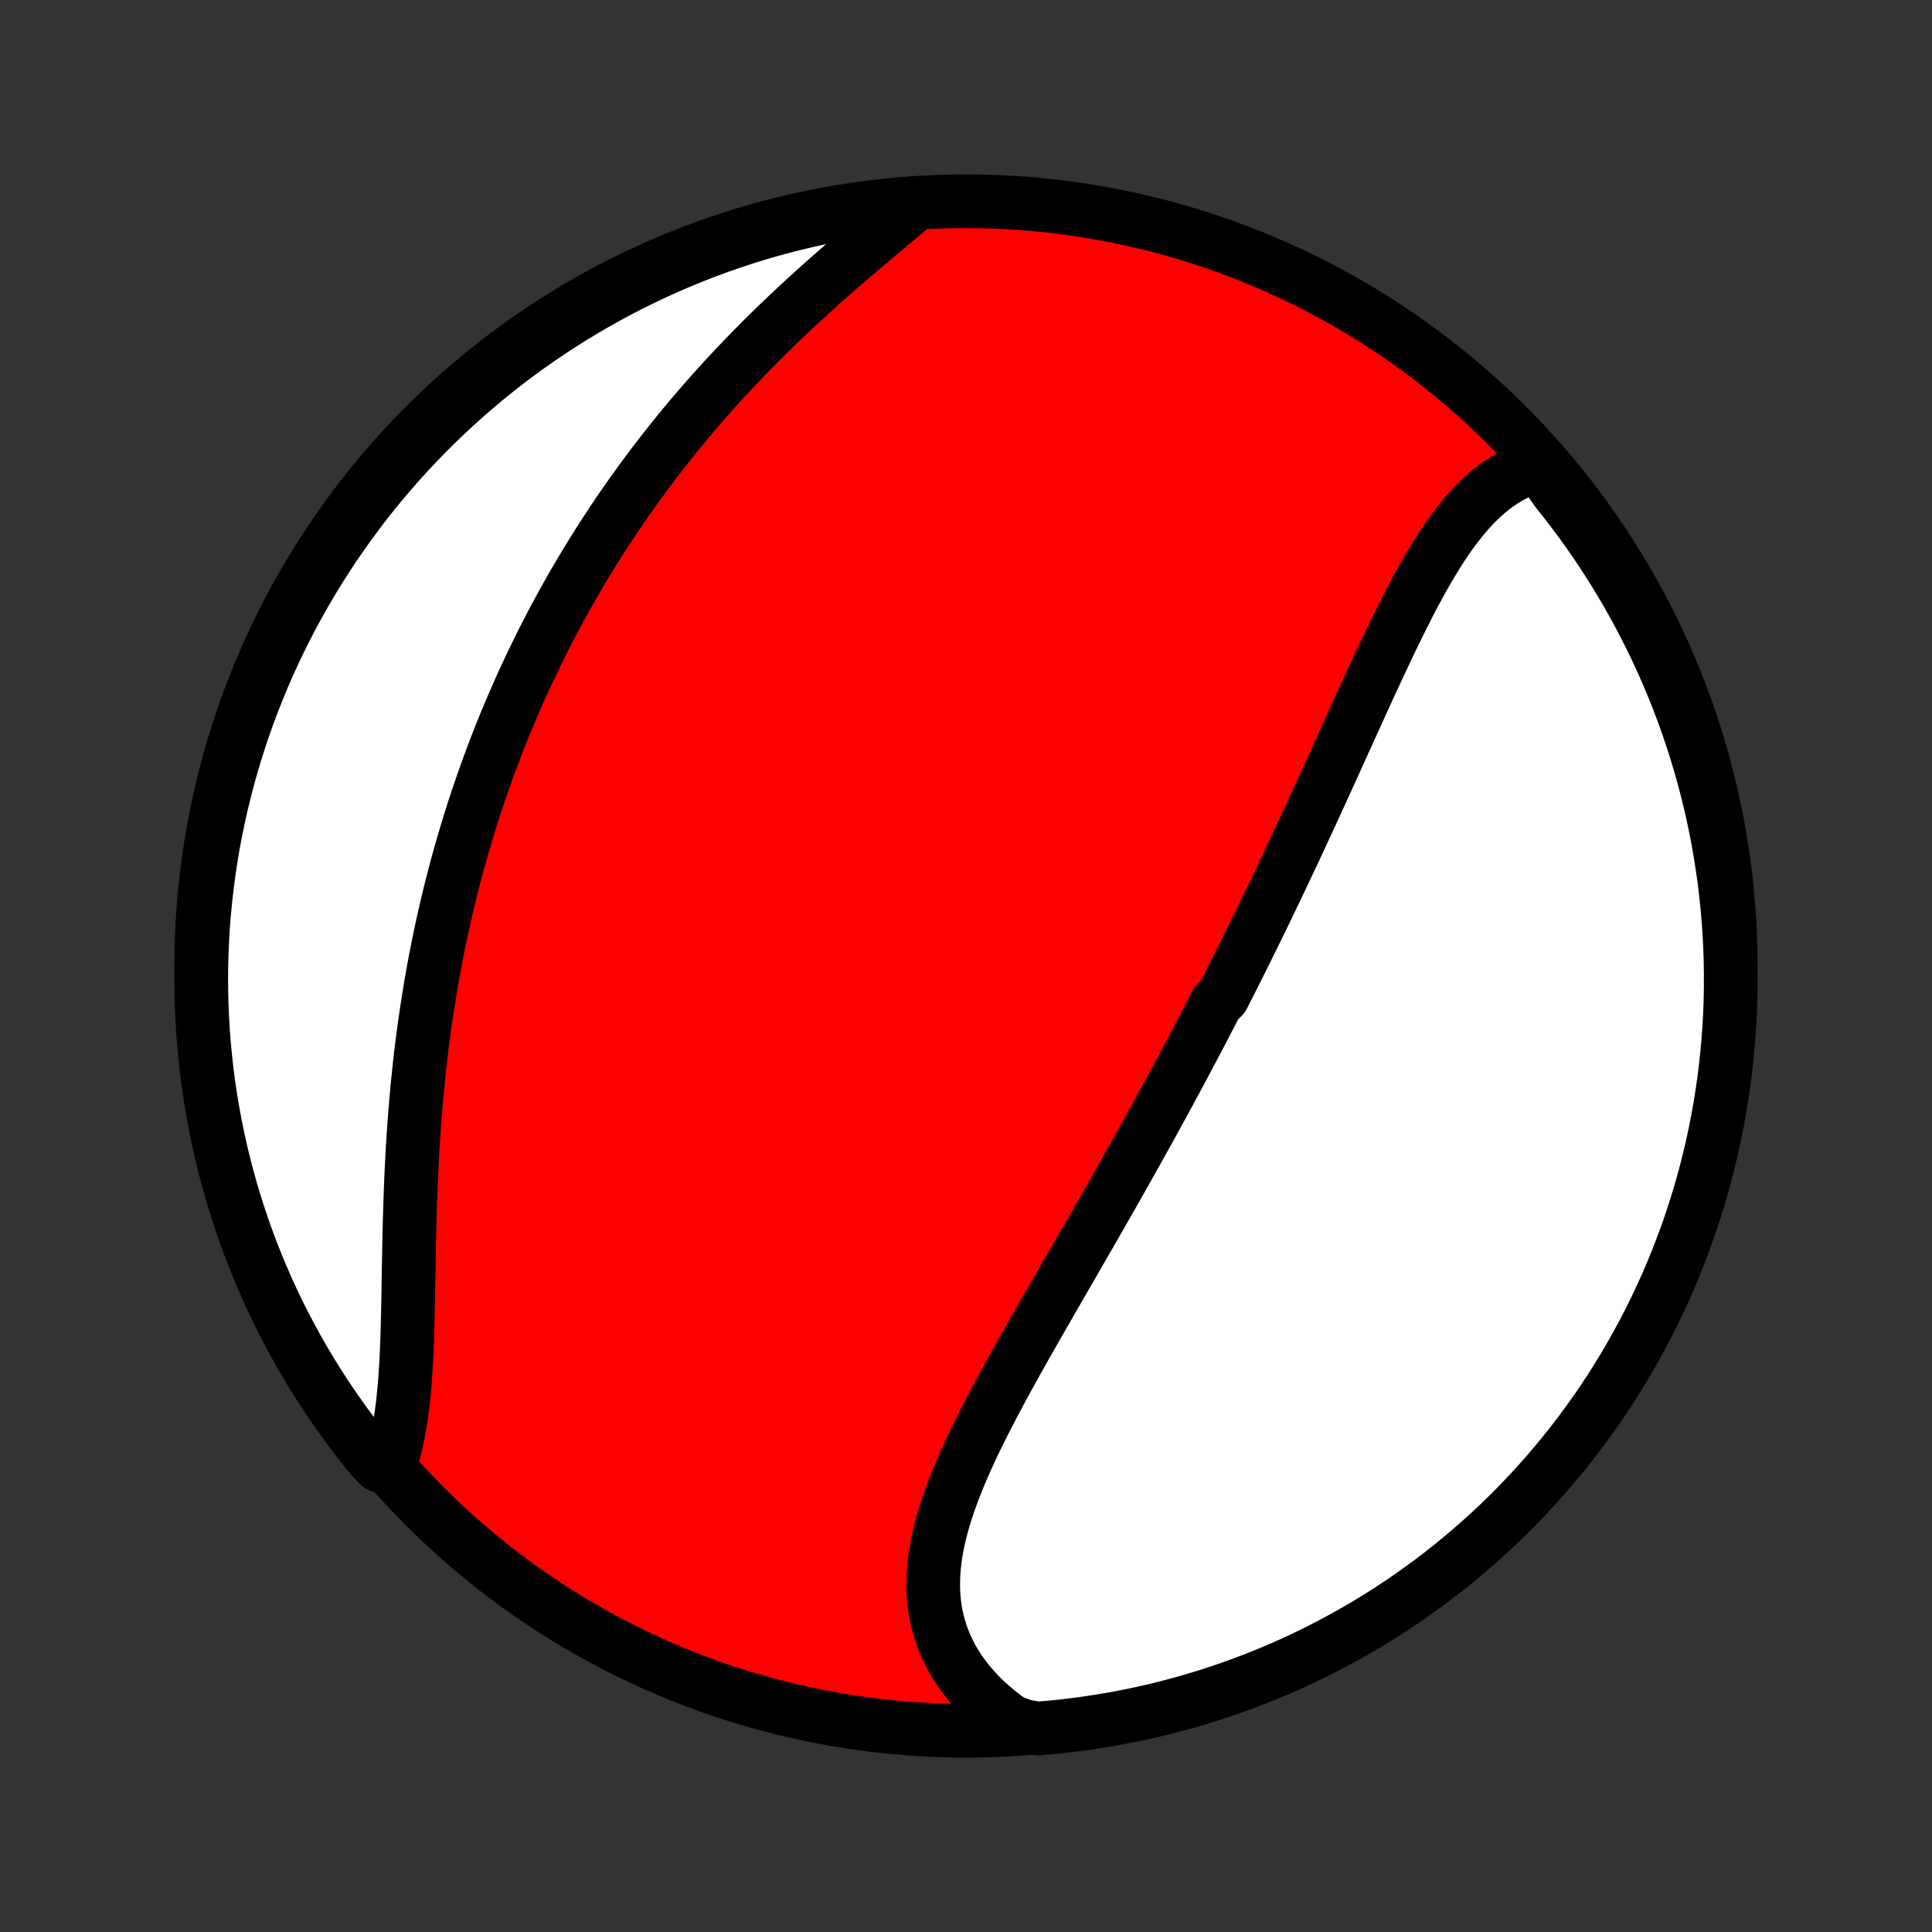<?xml version="1.0" encoding="utf-8" standalone="no"?>
<!DOCTYPE svg PUBLIC "-//W3C//DTD SVG 1.1//EN"
  "http://www.w3.org/Graphics/SVG/1.1/DTD/svg11.dtd">
<!-- Created with matplotlib (http://matplotlib.org/) -->
<svg height="72pt" version="1.1" viewBox="0 0 72 72" width="72pt" xmlns="http://www.w3.org/2000/svg" xmlns:xlink="http://www.w3.org/1999/xlink">
 <rect x="0" y="0" width="72" height="72" fill="#333333" stroke="none"/>
 <defs>
  <style type="text/css">
*{stroke-linecap:butt;stroke-linejoin:round;}
  </style>
 </defs>
 <g id="figure_1">
  <g id="patch_1">
   <path d="
M0 72
L72 72
L72 0
L0 0
z
" style="fill:none;"/>
  </g>
  <g id="axes_1">
   <g id="PatchCollection_1">
    <defs>
     <path d="
M36 -7.5
C43.558 -7.5 50.808 -10.503 56.153 -15.848
C61.497 -21.192 64.5 -28.442 64.5 -36
C64.5 -43.558 61.497 -50.808 56.153 -56.153
C50.808 -61.497 43.558 -64.5 36 -64.5
C28.442 -64.5 21.192 -61.497 15.848 -56.153
C10.503 -50.808 7.5 -43.558 7.5 -36
C7.5 -28.442 10.503 -21.192 15.848 -15.848
C21.192 -10.503 28.442 -7.5 36 -7.5
z
" id="C0_0_a811fe30f3"/>
     <path d="
M57.351 -54.662
L57.113 -54.595
L56.882 -54.516
L56.657 -54.424
L56.438 -54.32
L56.224 -54.205
L56.017 -54.079
L55.816 -53.943
L55.62 -53.797
L55.429 -53.641
L55.243 -53.477
L55.062 -53.304
L54.886 -53.123
L54.714 -52.934
L54.546 -52.739
L54.382 -52.537
L54.221 -52.328
L54.064 -52.114
L53.911 -51.895
L53.76 -51.671
L53.612 -51.443
L53.467 -51.21
L53.324 -50.973
L53.183 -50.733
L53.044 -50.49
L52.908 -50.244
L52.773 -49.996
L52.639 -49.745
L52.508 -49.492
L52.377 -49.237
L52.248 -48.98
L52.12 -48.723
L51.993 -48.464
L51.867 -48.204
L51.742 -47.943
L51.618 -47.681
L51.494 -47.419
L51.372 -47.157
L51.25 -46.894
L51.128 -46.632
L51.007 -46.369
L50.887 -46.106
L50.767 -45.843
L50.647 -45.581
L50.528 -45.318
L50.409 -45.057
L50.29 -44.795
L50.172 -44.534
L50.054 -44.274
L49.936 -44.014
L49.819 -43.755
L49.701 -43.496
L49.584 -43.238
L49.467 -42.981
L49.35 -42.724
L49.233 -42.468
L49.116 -42.213
L49 -41.959
L48.883 -41.705
L48.766 -41.452
L48.65 -41.2
L48.533 -40.949
L48.416 -40.698
L48.3 -40.448
L48.183 -40.199
L48.066 -39.95
L47.949 -39.703
L47.832 -39.455
L47.715 -39.209
L47.598 -38.963
L47.481 -38.718
L47.363 -38.473
L47.246 -38.229
L47.128 -37.985
L47.01 -37.742
L46.892 -37.5
L46.773 -37.258
L46.655 -37.016
L46.536 -36.775
L46.417 -36.534
L46.297 -36.294
L46.177 -36.053
L46.057 -35.814
L45.937 -35.574
L45.816 -35.335
L45.695 -35.096
L45.573 -34.857
L45.329 -34.618
L45.206 -34.379
L45.083 -34.141
L44.959 -33.902
L44.835 -33.664
L44.711 -33.425
L44.585 -33.187
L44.46 -32.948
L44.333 -32.709
L44.206 -32.47
L44.079 -32.231
L43.951 -31.992
L43.822 -31.752
L43.693 -31.512
L43.563 -31.272
L43.433 -31.032
L43.302 -30.791
L43.17 -30.55
L43.037 -30.308
L42.904 -30.066
L42.77 -29.824
L42.635 -29.581
L42.5 -29.337
L42.364 -29.093
L42.227 -28.849
L42.089 -28.603
L41.951 -28.357
L41.812 -28.111
L41.672 -27.864
L41.531 -27.616
L41.39 -27.367
L41.248 -27.118
L41.105 -26.867
L40.961 -26.617
L40.817 -26.365
L40.672 -26.112
L40.526 -25.859
L40.38 -25.605
L40.233 -25.35
L40.085 -25.094
L39.937 -24.837
L39.788 -24.58
L39.639 -24.322
L39.489 -24.062
L39.339 -23.802
L39.188 -23.541
L39.038 -23.279
L38.887 -23.017
L38.736 -22.753
L38.585 -22.489
L38.434 -22.224
L38.283 -21.958
L38.132 -21.692
L37.982 -21.424
L37.832 -21.156
L37.683 -20.887
L37.535 -20.618
L37.388 -20.348
L37.242 -20.077
L37.097 -19.806
L36.954 -19.534
L36.813 -19.262
L36.673 -18.989
L36.536 -18.716
L36.401 -18.443
L36.27 -18.169
L36.141 -17.895
L36.016 -17.621
L35.894 -17.347
L35.777 -17.073
L35.664 -16.798
L35.556 -16.524
L35.453 -16.25
L35.355 -15.976
L35.264 -15.703
L35.179 -15.429
L35.101 -15.157
L35.03 -14.884
L34.967 -14.613
L34.912 -14.342
L34.866 -14.072
L34.829 -13.803
L34.802 -13.535
L34.785 -13.268
L34.778 -13.002
L34.781 -12.738
L34.796 -12.475
L34.822 -12.214
L34.86 -11.955
L34.91 -11.698
L34.973 -11.443
L35.048 -11.19
L35.135 -10.941
L35.236 -10.694
L35.349 -10.45
L35.475 -10.209
L35.614 -9.972
L35.766 -9.738
L35.93 -9.509
L36.107 -9.283
L36.297 -9.063
L36.499 -8.847
L36.713 -8.636
L36.939 -8.43
L37.176 -8.23
L37.425 -8.035
L37.685 -7.847
L38.188 -7.664
L38.683 -7.584
L39.178 -7.627
L39.672 -7.678
L40.165 -7.738
L40.656 -7.806
L41.146 -7.883
L41.634 -7.968
L42.121 -8.063
L42.606 -8.165
L43.089 -8.276
L43.569 -8.396
L44.048 -8.524
L44.524 -8.66
L44.997 -8.805
L45.468 -8.957
L45.935 -9.119
L46.4 -9.288
L46.862 -9.465
L47.32 -9.651
L47.775 -9.844
L48.226 -10.046
L48.673 -10.255
L49.117 -10.473
L49.556 -10.698
L49.992 -10.931
L50.423 -11.171
L50.85 -11.419
L51.272 -11.674
L51.69 -11.937
L52.102 -12.207
L52.511 -12.485
L52.913 -12.77
L53.311 -13.061
L53.704 -13.36
L54.091 -13.665
L54.472 -13.978
L54.848 -14.297
L55.218 -14.623
L55.583 -14.955
L55.941 -15.293
L56.294 -15.638
L56.64 -15.989
L56.98 -16.347
L57.313 -16.71
L57.64 -17.079
L57.96 -17.454
L58.274 -17.834
L58.581 -18.22
L58.881 -18.612
L59.174 -19.009
L59.46 -19.41
L59.739 -19.817
L60.011 -20.229
L60.275 -20.646
L60.532 -21.067
L60.781 -21.493
L61.023 -21.924
L61.257 -22.358
L61.484 -22.797
L61.703 -23.24
L61.914 -23.687
L62.117 -24.137
L62.312 -24.591
L62.499 -25.049
L62.678 -25.51
L62.849 -25.974
L63.012 -26.441
L63.166 -26.911
L63.312 -27.384
L63.45 -27.859
L63.58 -28.337
L63.701 -28.817
L63.814 -29.3
L63.918 -29.784
L64.014 -30.27
L64.101 -30.759
L64.18 -31.248
L64.25 -31.739
L64.311 -32.232
L64.364 -32.725
L64.408 -33.22
L64.444 -33.715
L64.471 -34.212
L64.489 -34.708
L64.498 -35.205
L64.499 -35.703
L64.492 -36.2
L64.475 -36.697
L64.45 -37.195
L64.416 -37.691
L64.373 -38.188
L64.322 -38.683
L64.263 -39.178
L64.194 -39.672
L64.117 -40.165
L64.032 -40.656
L63.938 -41.146
L63.835 -41.634
L63.724 -42.121
L63.604 -42.606
L63.476 -43.089
L63.34 -43.569
L63.196 -44.048
L63.043 -44.524
L62.881 -44.997
L62.712 -45.468
L62.535 -45.935
L62.349 -46.4
L62.156 -46.862
L61.954 -47.32
L61.745 -47.775
L61.527 -48.226
L61.302 -48.673
L61.069 -49.117
L60.829 -49.556
L60.581 -49.992
L60.326 -50.423
L60.063 -50.85
L59.792 -51.272
L59.515 -51.69
L59.23 -52.102
L58.939 -52.511
L58.64 -52.913
L58.334 -53.311
L58.022 -53.704
z
" id="C0_1_9bd0c02eb9"/>
     <path d="
M34.056 -64.355
L33.806 -64.145
L33.554 -63.933
L33.298 -63.719
L33.041 -63.503
L32.782 -63.286
L32.521 -63.067
L32.26 -62.846
L31.998 -62.624
L31.735 -62.4
L31.473 -62.174
L31.211 -61.946
L30.95 -61.717
L30.689 -61.486
L30.43 -61.254
L30.172 -61.02
L29.915 -60.785
L29.66 -60.549
L29.406 -60.311
L29.155 -60.072
L28.905 -59.832
L28.658 -59.59
L28.413 -59.348
L28.171 -59.104
L27.931 -58.86
L27.693 -58.614
L27.458 -58.368
L27.226 -58.12
L26.996 -57.873
L26.769 -57.624
L26.545 -57.374
L26.323 -57.124
L26.105 -56.873
L25.889 -56.622
L25.676 -56.37
L25.465 -56.117
L25.258 -55.864
L25.053 -55.61
L24.851 -55.356
L24.651 -55.102
L24.455 -54.847
L24.261 -54.591
L24.07 -54.336
L23.881 -54.08
L23.695 -53.823
L23.512 -53.566
L23.331 -53.309
L23.153 -53.051
L22.977 -52.793
L22.804 -52.535
L22.634 -52.276
L22.465 -52.017
L22.299 -51.757
L22.136 -51.497
L21.975 -51.237
L21.816 -50.976
L21.66 -50.715
L21.505 -50.453
L21.353 -50.191
L21.203 -49.928
L21.056 -49.665
L20.91 -49.401
L20.767 -49.137
L20.625 -48.872
L20.486 -48.607
L20.349 -48.341
L20.213 -48.074
L20.08 -47.807
L19.949 -47.539
L19.819 -47.27
L19.692 -47.001
L19.566 -46.731
L19.442 -46.46
L19.321 -46.188
L19.201 -45.915
L19.082 -45.641
L18.966 -45.367
L18.851 -45.091
L18.738 -44.815
L18.627 -44.537
L18.518 -44.258
L18.411 -43.979
L18.305 -43.698
L18.201 -43.416
L18.098 -43.132
L17.998 -42.848
L17.899 -42.562
L17.802 -42.275
L17.706 -41.986
L17.612 -41.696
L17.52 -41.405
L17.43 -41.112
L17.341 -40.818
L17.254 -40.522
L17.169 -40.225
L17.085 -39.926
L17.004 -39.626
L16.924 -39.323
L16.846 -39.02
L16.769 -38.714
L16.694 -38.407
L16.622 -38.098
L16.55 -37.787
L16.481 -37.475
L16.414 -37.16
L16.348 -36.844
L16.284 -36.526
L16.222 -36.207
L16.162 -35.885
L16.104 -35.562
L16.048 -35.236
L15.994 -34.909
L15.942 -34.58
L15.891 -34.249
L15.843 -33.917
L15.796 -33.582
L15.752 -33.246
L15.709 -32.908
L15.669 -32.568
L15.63 -32.227
L15.594 -31.884
L15.559 -31.54
L15.527 -31.194
L15.496 -30.846
L15.468 -30.497
L15.441 -30.147
L15.416 -29.796
L15.393 -29.443
L15.372 -29.09
L15.353 -28.735
L15.335 -28.38
L15.319 -28.024
L15.305 -27.668
L15.292 -27.312
L15.28 -26.955
L15.27 -26.598
L15.261 -26.242
L15.253 -25.886
L15.245 -25.53
L15.239 -25.176
L15.232 -24.822
L15.226 -24.47
L15.221 -24.119
L15.215 -23.77
L15.208 -23.423
L15.201 -23.079
L15.193 -22.737
L15.184 -22.398
L15.173 -22.062
L15.16 -21.73
L15.146 -21.402
L15.128 -21.078
L15.108 -20.758
L15.085 -20.444
L15.057 -20.134
L15.027 -19.83
L14.992 -19.531
L14.952 -19.239
L14.907 -18.953
L14.857 -18.673
L14.802 -18.401
L14.741 -18.135
L14.674 -17.878
L14.601 -17.627
L14.14 -17.385
L13.825 -17.713
L13.515 -18.098
L13.213 -18.487
L12.918 -18.882
L12.63 -19.283
L12.349 -19.688
L12.075 -20.098
L11.808 -20.514
L11.549 -20.933
L11.297 -21.358
L11.053 -21.787
L10.816 -22.22
L10.587 -22.658
L10.366 -23.099
L10.152 -23.545
L9.947 -23.994
L9.749 -24.447
L9.559 -24.904
L9.378 -25.363
L9.204 -25.826
L9.039 -26.293
L8.882 -26.762
L8.733 -27.234
L8.592 -27.708
L8.46 -28.185
L8.336 -28.665
L8.221 -29.147
L8.114 -29.631
L8.016 -30.116
L7.926 -30.604
L7.844 -31.093
L7.771 -31.584
L7.707 -32.076
L7.652 -32.569
L7.605 -33.063
L7.566 -33.559
L7.537 -34.055
L7.516 -34.551
L7.504 -35.048
L7.5 -35.545
L7.505 -36.043
L7.519 -36.54
L7.541 -37.037
L7.572 -37.534
L7.612 -38.031
L7.661 -38.526
L7.718 -39.022
L7.783 -39.516
L7.858 -40.009
L7.94 -40.501
L8.032 -40.991
L8.132 -41.48
L8.24 -41.967
L8.357 -42.453
L8.482 -42.936
L8.616 -43.418
L8.758 -43.897
L8.908 -44.373
L9.067 -44.848
L9.233 -45.319
L9.408 -45.788
L9.591 -46.253
L9.782 -46.716
L9.981 -47.175
L10.188 -47.631
L10.403 -48.083
L10.626 -48.532
L10.856 -48.977
L11.094 -49.418
L11.34 -49.854
L11.593 -50.287
L11.853 -50.715
L12.121 -51.139
L12.396 -51.558
L12.679 -51.972
L12.968 -52.382
L13.265 -52.786
L13.568 -53.186
L13.878 -53.58
L14.195 -53.969
L14.519 -54.352
L14.849 -54.73
L15.186 -55.102
L15.528 -55.468
L15.878 -55.828
L16.233 -56.183
L16.594 -56.531
L16.962 -56.873
L17.335 -57.208
L17.713 -57.537
L18.098 -57.86
L18.487 -58.175
L18.882 -58.485
L19.283 -58.787
L19.688 -59.082
L20.098 -59.37
L20.514 -59.651
L20.933 -59.925
L21.358 -60.192
L21.787 -60.451
L22.22 -60.703
L22.658 -60.947
L23.099 -61.184
L23.545 -61.413
L23.994 -61.634
L24.447 -61.848
L24.904 -62.053
L25.363 -62.251
L25.826 -62.441
L26.293 -62.622
L26.762 -62.796
L27.234 -62.961
L27.708 -63.118
L28.185 -63.267
L28.665 -63.408
L29.147 -63.54
L29.631 -63.664
L30.116 -63.779
L30.604 -63.886
L31.093 -63.984
L31.584 -64.074
L32.076 -64.156
L32.569 -64.229
L33.063 -64.293
z
" id="C0_2_164e0de14f"/>
    </defs>
    <g clip-path="url(#p1bffca34e9)">
     <use style="fill:#ff0000;stroke:#000000;stroke-width:2.0;" x="0.0" xlink:href="#C0_0_a811fe30f3" y="72.0"/>
    </g>
    <g clip-path="url(#p1bffca34e9)">
     <use style="fill:#ffffff;stroke:#000000;stroke-width:2.0;" x="0.0" xlink:href="#C0_1_9bd0c02eb9" y="72.0"/>
    </g>
    <g clip-path="url(#p1bffca34e9)">
     <use style="fill:#ffffff;stroke:#000000;stroke-width:2.0;" x="0.0" xlink:href="#C0_2_164e0de14f" y="72.0"/>
    </g>
   </g>
  </g>
 </g>
 <defs>
  <clipPath id="p1bffca34e9">
   <rect height="72.0" width="72.0" x="0.0" y="0.0"/>
  </clipPath>
 </defs>
</svg>
